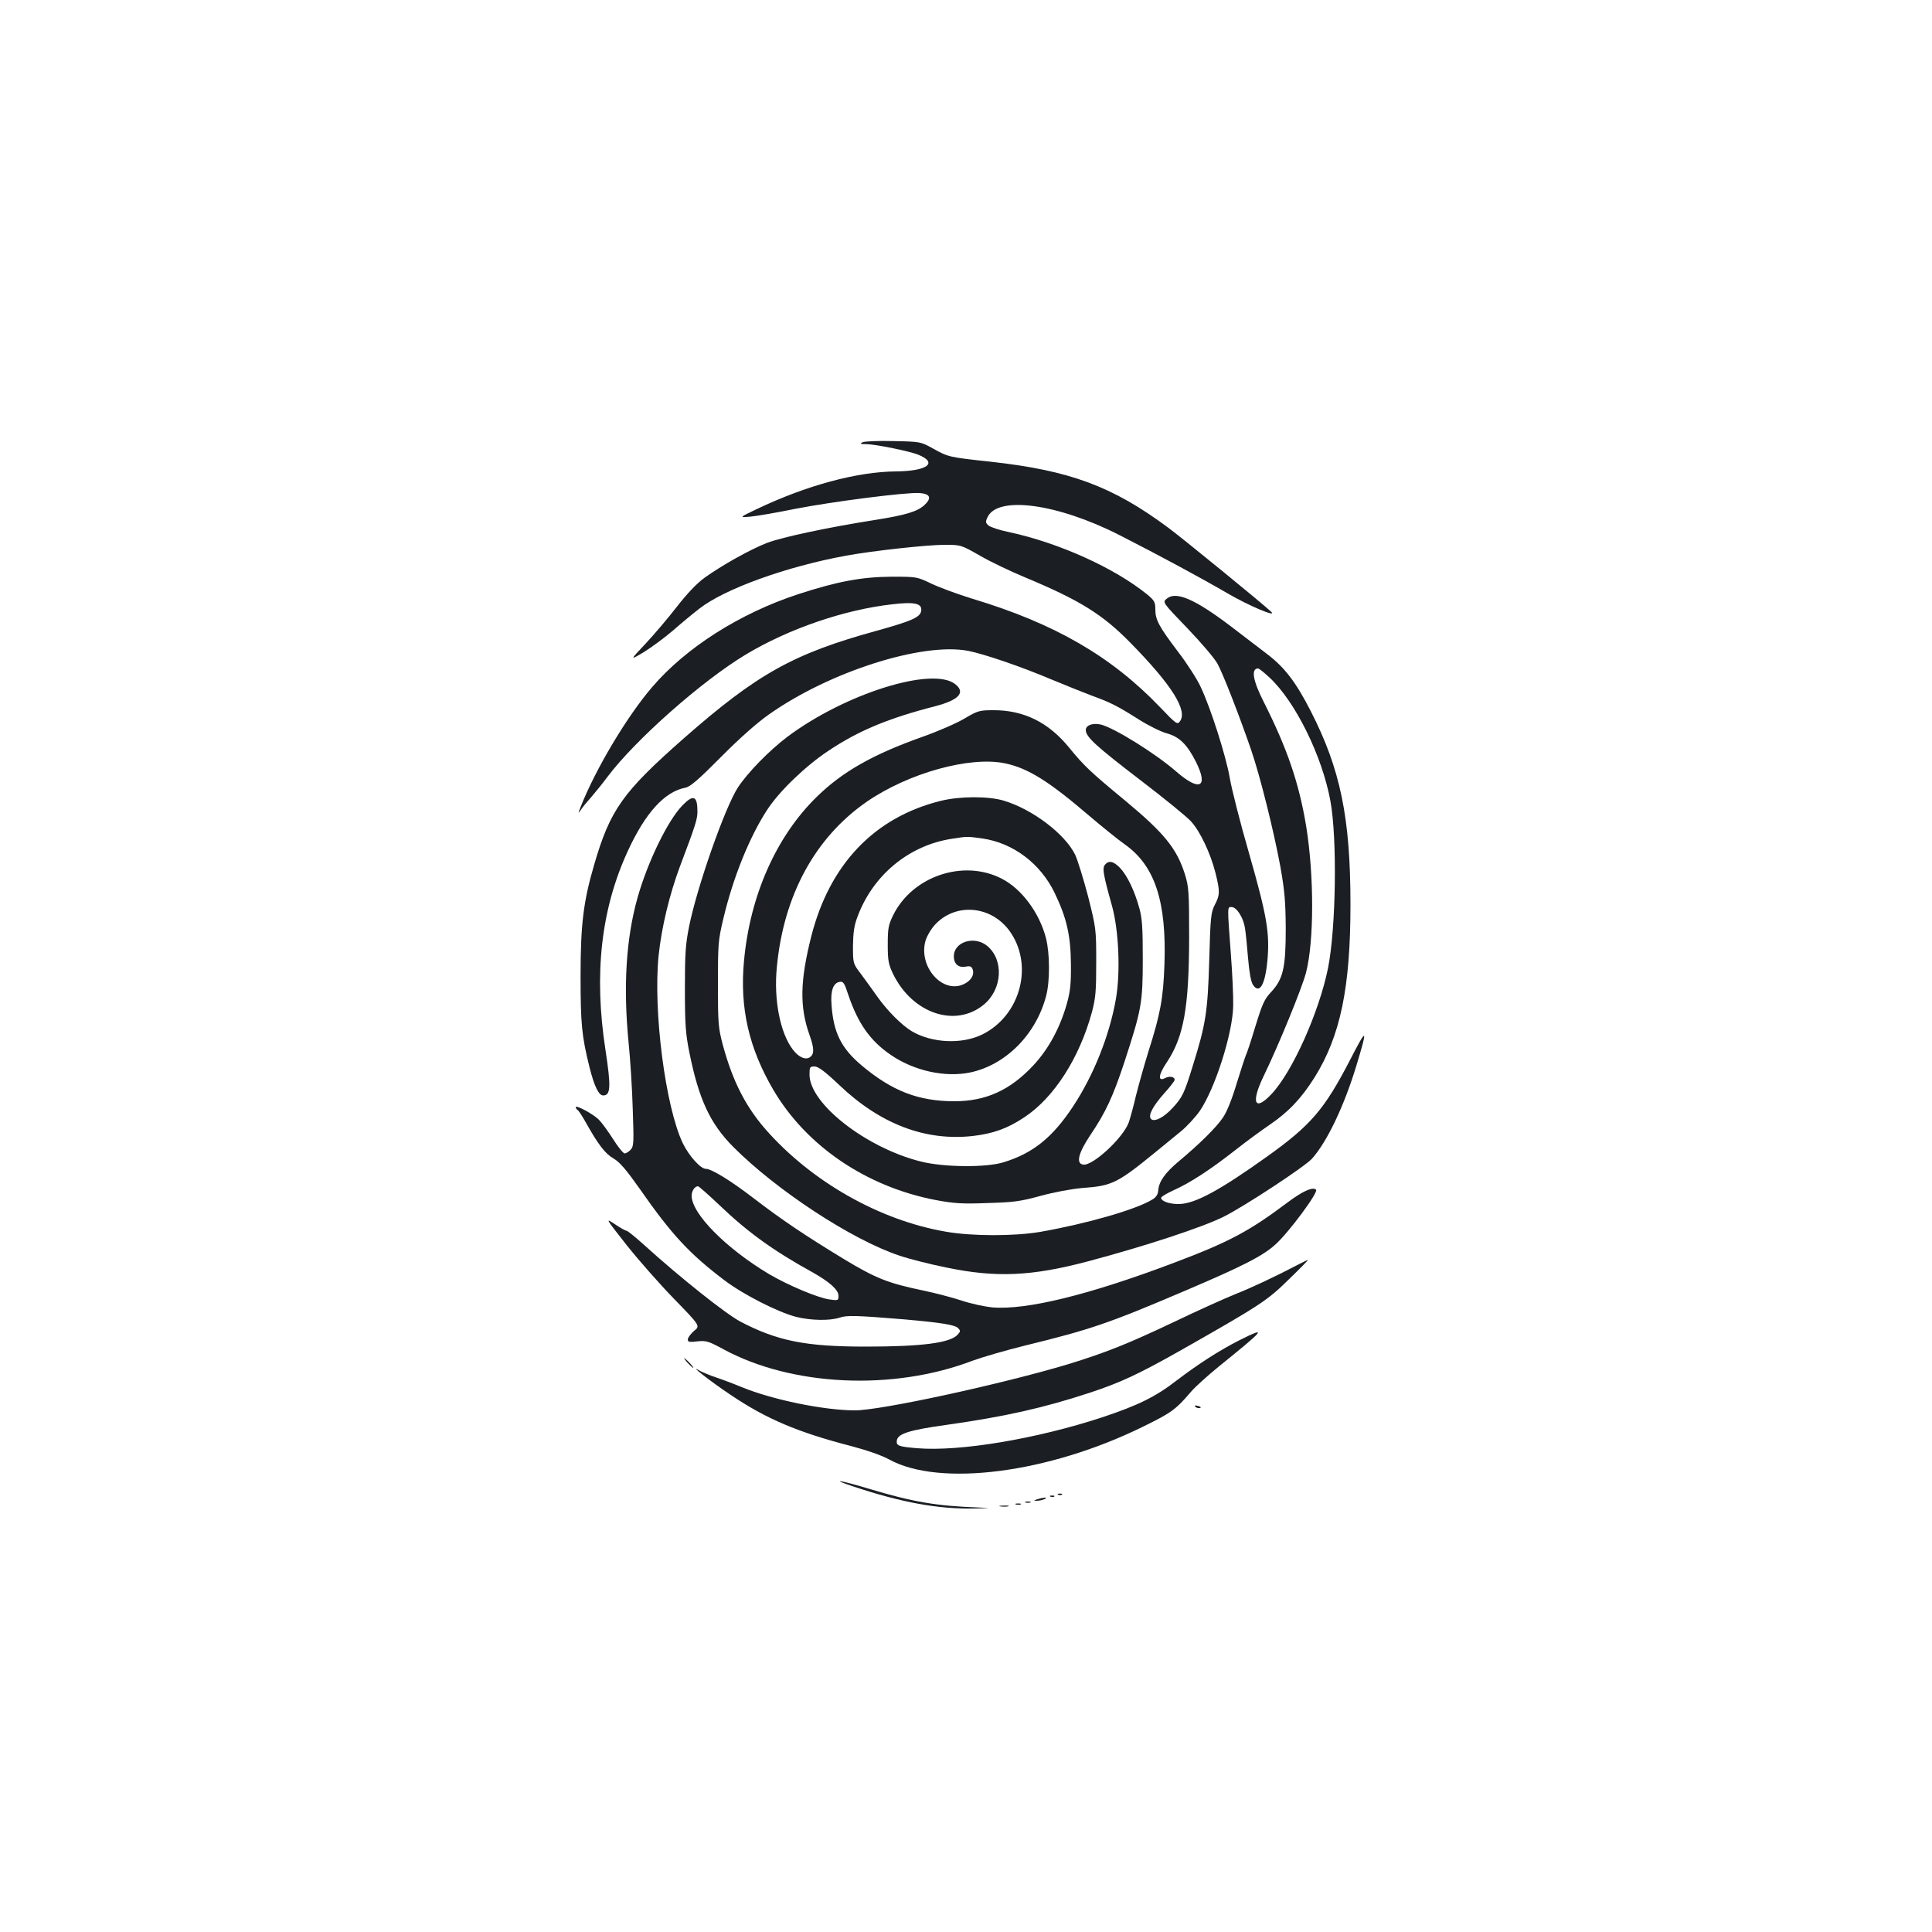 <?xml version="1.0" standalone="no"?>
<!DOCTYPE svg PUBLIC "-//W3C//DTD SVG 20010904//EN"
 "http://www.w3.org/TR/2001/REC-SVG-20010904/DTD/svg10.dtd">
<svg version="1.0" xmlns="http://www.w3.org/2000/svg"
 width="1000pt" height="1000pt" viewBox="0 0 1000 1000"
 preserveAspectRatio="xMidYMid meet">
<g transform="translate(0,1000) scale(0.1,-0.1)"
fill="#1b1f23" stroke="none">
<path d="M4465 7711 c-16 -8 -12 -10 21 -10 49 -1 225 -37 268 -55 102 -42 46
-84 -114 -86 -203 -1 -468 -73 -725 -196 -90 -43 -90 -43 -30 -38 33 3 137 21
230 40 189 37 575 87 645 82 55 -4 64 -26 25 -62 -37 -34 -97 -52 -254 -77
-237 -37 -483 -89 -561 -119 -87 -34 -234 -116 -324 -181 -40 -29 -90 -82
-143 -150 -44 -57 -117 -143 -162 -191 -82 -87 -82 -87 -8 -43 40 25 108 75
151 112 43 38 104 88 135 112 131 103 453 219 761 275 136 25 418 56 509 56
84 0 85 0 183 -56 53 -31 160 -82 235 -113 283 -118 401 -192 544 -338 214
-218 298 -351 256 -407 -13 -18 -19 -14 -103 74 -253 264 -546 433 -971 561
-75 23 -170 58 -212 78 -75 36 -77 36 -206 36 -154 -1 -280 -24 -485 -91 -301
-99 -580 -276 -755 -481 -130 -151 -293 -425 -369 -618 -15 -38 -15 -39 2 -15
9 14 33 43 53 65 19 22 57 69 84 105 142 189 487 495 715 632 221 133 509 232
757 260 117 14 157 5 151 -34 -5 -33 -48 -52 -231 -103 -430 -118 -618 -223
-997 -556 -317 -279 -382 -370 -465 -656 -55 -188 -70 -307 -70 -573 0 -250 6
-312 46 -473 25 -100 48 -147 71 -147 39 0 41 44 12 235 -61 394 -23 730 116
1031 91 198 191 307 298 327 25 5 68 42 185 160 94 95 188 178 247 219 314
222 796 375 1032 329 85 -17 275 -82 433 -149 72 -30 165 -67 207 -83 96 -35
132 -53 244 -124 49 -31 114 -63 144 -71 65 -18 105 -58 150 -147 66 -132 20
-156 -100 -52 -110 96 -325 229 -393 245 -43 9 -77 -4 -77 -29 0 -35 54 -84
284 -260 123 -94 241 -190 261 -213 46 -50 100 -163 126 -265 24 -97 24 -114
-3 -166 -20 -39 -23 -62 -29 -287 -8 -270 -18 -331 -85 -546 -44 -143 -54
-164 -105 -219 -45 -49 -94 -74 -111 -57 -17 17 7 64 68 133 30 33 54 64 54
70 0 16 -27 21 -49 9 -39 -20 -36 16 8 81 88 132 115 283 116 644 0 241 -2
265 -22 330 -42 133 -107 213 -308 380 -184 152 -214 181 -290 274 -108 133
-237 196 -395 195 -70 0 -80 -3 -146 -42 -39 -24 -138 -67 -220 -96 -256 -91
-413 -180 -545 -309 -210 -204 -347 -511 -378 -850 -23 -244 25 -453 154 -672
171 -288 479 -497 836 -566 96 -18 137 -21 269 -16 135 4 170 8 275 37 70 19
160 36 218 41 154 11 181 25 382 189 37 30 93 76 126 103 32 26 77 75 100 108
79 117 170 402 172 544 1 44 -4 163 -12 265 -19 257 -19 245 4 245 26 0 61
-55 69 -109 4 -24 11 -94 16 -156 6 -73 15 -121 25 -137 34 -51 63 -1 75 124
13 143 -2 231 -94 553 -47 162 -92 340 -101 395 -19 110 -98 360 -151 471 -18
39 -70 120 -116 180 -100 132 -118 166 -118 220 0 38 -5 46 -42 77 -170 138
-459 268 -716 323 -46 9 -93 25 -104 33 -17 14 -18 20 -7 43 51 114 362 72
684 -92 208 -106 421 -221 555 -299 114 -67 265 -130 229 -97 -43 41 -458 380
-534 436 -287 213 -508 295 -916 340 -220 24 -219 24 -299 68 -65 36 -65 36
-205 39 -77 2 -149 -1 -160 -6z m737 -1662 c119 -25 226 -92 434 -270 67 -57
151 -125 188 -151 154 -110 215 -295 203 -623 -6 -171 -21 -254 -82 -445 -23
-74 -52 -178 -65 -230 -12 -52 -29 -114 -37 -138 -27 -79 -186 -227 -236 -220
-39 5 -26 59 36 152 80 118 118 201 176 376 89 273 96 307 96 535 0 162 -3
212 -18 265 -25 91 -63 169 -100 208 -34 35 -58 40 -78 16 -14 -18 -10 -46 37
-214 35 -128 44 -341 20 -480 -33 -189 -115 -395 -222 -557 -107 -162 -209
-243 -360 -289 -90 -28 -309 -26 -428 4 -283 71 -576 299 -576 450 0 39 2 42
26 42 19 0 53 -25 129 -97 211 -201 444 -290 689 -263 106 12 181 39 268 97
153 101 285 306 350 545 19 72 22 107 22 258 0 172 -1 177 -42 340 -24 91 -54
188 -67 216 -53 108 -222 236 -370 280 -81 24 -227 23 -325 -1 -344 -85 -576
-328 -671 -702 -58 -230 -61 -364 -9 -510 24 -68 25 -96 5 -113 -23 -19 -60
-4 -91 37 -66 86 -100 259 -83 428 35 371 198 670 465 855 216 149 534 237
716 199z m-117 -389 c159 -23 300 -129 374 -282 62 -129 83 -220 84 -368 1
-101 -3 -141 -21 -205 -36 -127 -95 -235 -174 -320 -120 -128 -245 -185 -408
-185 -186 0 -323 53 -481 186 -105 89 -145 169 -155 313 -6 74 9 114 43 119
18 3 24 -7 43 -65 50 -149 114 -241 222 -314 120 -82 280 -117 410 -90 184 39
341 197 393 397 20 76 19 220 -1 298 -34 132 -127 257 -231 309 -198 101 -461
11 -560 -190 -25 -51 -28 -69 -28 -153 0 -83 4 -102 28 -152 100 -204 322
-279 469 -158 96 79 105 230 19 303 -66 56 -174 23 -174 -53 0 -40 25 -61 63
-53 22 4 29 1 35 -16 9 -29 -11 -60 -51 -77 -109 -46 -230 94 -194 225 6 23
28 61 48 83 104 115 286 103 384 -26 131 -175 63 -442 -139 -541 -105 -51
-259 -44 -363 17 -52 31 -126 105 -178 178 -25 36 -64 89 -86 119 -41 54 -41
54 -41 145 1 68 6 106 23 150 80 217 268 372 492 405 76 12 77 12 155 1z"/>
<path d="M6040 6902 c-24 -19 -24 -19 105 -153 72 -75 142 -157 157 -185 29
-53 115 -274 175 -449 46 -135 116 -416 150 -600 22 -124 27 -180 28 -320 0
-204 -13 -262 -76 -330 -35 -37 -46 -63 -81 -177 -22 -73 -44 -140 -49 -149
-4 -9 -26 -75 -48 -147 -25 -83 -51 -148 -72 -178 -35 -51 -122 -137 -229
-226 -70 -59 -101 -103 -105 -149 -1 -21 -11 -36 -31 -48 -85 -52 -340 -125
-579 -167 -133 -23 -356 -23 -490 1 -344 59 -696 260 -932 529 -104 119 -171
251 -221 435 -24 90 -26 111 -26 316 0 207 1 227 28 340 50 212 136 425 228
565 62 95 198 226 316 304 155 104 312 169 554 231 122 32 157 71 102 114
-118 93 -572 -50 -869 -273 -94 -71 -205 -185 -255 -261 -67 -102 -211 -512
-253 -719 -19 -95 -22 -142 -22 -326 0 -183 4 -232 23 -327 49 -243 107 -368
227 -489 224 -225 614 -481 860 -563 50 -17 160 -45 245 -62 255 -53 440 -45
730 32 294 78 596 177 705 232 106 53 423 261 457 301 77 87 164 269 227 475
62 204 58 208 -31 35 -132 -255 -202 -337 -425 -497 -249 -178 -376 -247 -459
-249 -49 -1 -94 14 -94 32 0 6 29 23 64 39 85 38 188 105 316 205 58 46 139
105 180 133 99 67 166 138 234 246 134 215 186 465 186 895 0 450 -52 702
-207 1004 -76 148 -134 224 -225 293 -36 28 -120 92 -187 143 -186 141 -283
183 -331 144z m531 -409 c134 -125 272 -405 315 -638 36 -195 29 -659 -12
-865 -46 -228 -184 -537 -292 -652 -88 -94 -109 -47 -41 93 78 161 199 457
219 535 42 162 42 502 1 756 -37 224 -98 403 -220 645 -56 110 -67 173 -29
173 5 0 31 -21 59 -47z"/>
<path d="M3532 5831 c-76 -78 -180 -293 -232 -477 -60 -213 -75 -463 -46 -755
8 -79 18 -231 21 -337 6 -176 6 -195 -11 -213 -9 -10 -23 -19 -31 -19 -7 0
-34 33 -59 73 -25 39 -58 85 -73 100 -27 29 -121 80 -121 66 0 -4 4 -10 9 -14
6 -3 24 -31 42 -63 65 -116 101 -163 144 -188 33 -19 66 -58 136 -157 165
-237 258 -337 439 -474 98 -74 275 -164 370 -189 76 -19 175 -21 226 -4 38 13
89 11 334 -9 191 -17 261 -28 279 -45 13 -14 13 -17 -2 -34 -39 -43 -185 -62
-477 -62 -309 0 -456 29 -647 129 -76 40 -311 227 -499 397 -45 41 -86 74 -92
74 -5 0 -32 15 -60 34 -50 33 -49 32 61 -108 61 -77 172 -203 247 -280 135
-139 135 -139 102 -165 -17 -15 -32 -35 -32 -44 0 -13 8 -15 49 -10 45 5 57 2
136 -41 355 -192 878 -216 1289 -59 49 18 172 54 274 79 339 83 432 115 828
284 298 127 400 179 466 239 69 62 223 270 210 283 -17 17 -71 -8 -152 -69
-193 -145 -299 -202 -583 -309 -439 -166 -764 -246 -942 -231 -38 4 -110 19
-160 36 -49 16 -137 39 -195 51 -184 38 -248 64 -412 163 -202 123 -317 200
-466 314 -118 91 -219 153 -248 153 -28 0 -88 67 -120 133 -90 189 -154 685
-125 971 15 146 57 319 111 463 79 209 90 243 90 282 0 82 -21 91 -78 32z
m191 -2068 c145 -139 277 -235 480 -347 91 -51 137 -92 137 -123 0 -25 -2 -25
-46 -19 -60 8 -214 73 -313 131 -224 134 -401 313 -401 406 0 25 16 49 33 49
4 0 54 -44 110 -97z"/>
<path d="M6730 3460 c-126 -66 -249 -124 -335 -158 -55 -22 -199 -87 -320
-145 -240 -114 -354 -159 -546 -218 -343 -103 -969 -239 -1103 -239 -161 0
-428 55 -586 120 -41 17 -102 40 -135 51 -33 11 -71 27 -85 35 -61 37 54 -54
162 -126 184 -124 346 -193 624 -265 80 -21 158 -48 196 -69 261 -144 825 -71
1313 169 149 73 170 88 252 184 21 24 83 80 138 125 246 199 257 212 110 139
-102 -52 -213 -123 -323 -207 -111 -86 -201 -130 -387 -192 -341 -112 -737
-178 -957 -160 -97 8 -110 13 -106 40 5 35 63 54 258 81 303 43 499 87 740
166 158 52 252 96 465 216 419 238 453 260 565 370 58 56 103 102 100 102 -3
-1 -21 -9 -40 -19z"/>
<path d="M3560 2945 c13 -14 26 -25 28 -25 3 0 -5 11 -18 25 -13 14 -26 25
-28 25 -3 0 5 -11 18 -25z"/>
<path d="M6188 2718 c5 -5 16 -8 23 -6 8 3 3 7 -10 11 -17 4 -21 3 -13 -5z"/>
<path d="M4420 2305 c243 -81 437 -117 623 -113 86 2 91 2 27 5 -225 8 -346
29 -575 98 -153 46 -202 52 -75 10z"/>
<path d="M5478 2263 c7 -3 16 -2 19 1 4 3 -2 6 -13 5 -11 0 -14 -3 -6 -6z"/>
<path d="M5438 2253 c7 -3 16 -2 19 1 4 3 -2 6 -13 5 -11 0 -14 -3 -6 -6z"/>
<path d="M5370 2240 c-20 -6 -21 -8 -5 -8 11 0 29 3 40 8 25 11 -1 11 -35 0z"/>
<path d="M5308 2223 c6 -2 18 -2 25 0 6 3 1 5 -13 5 -14 0 -19 -2 -12 -5z"/>
<path d="M5258 2213 c6 -2 18 -2 25 0 6 3 1 5 -13 5 -14 0 -19 -2 -12 -5z"/>
<path d="M5178 2203 c12 -2 30 -2 40 0 9 3 -1 5 -23 4 -22 0 -30 -2 -17 -4z"/>
</g>
</svg>
